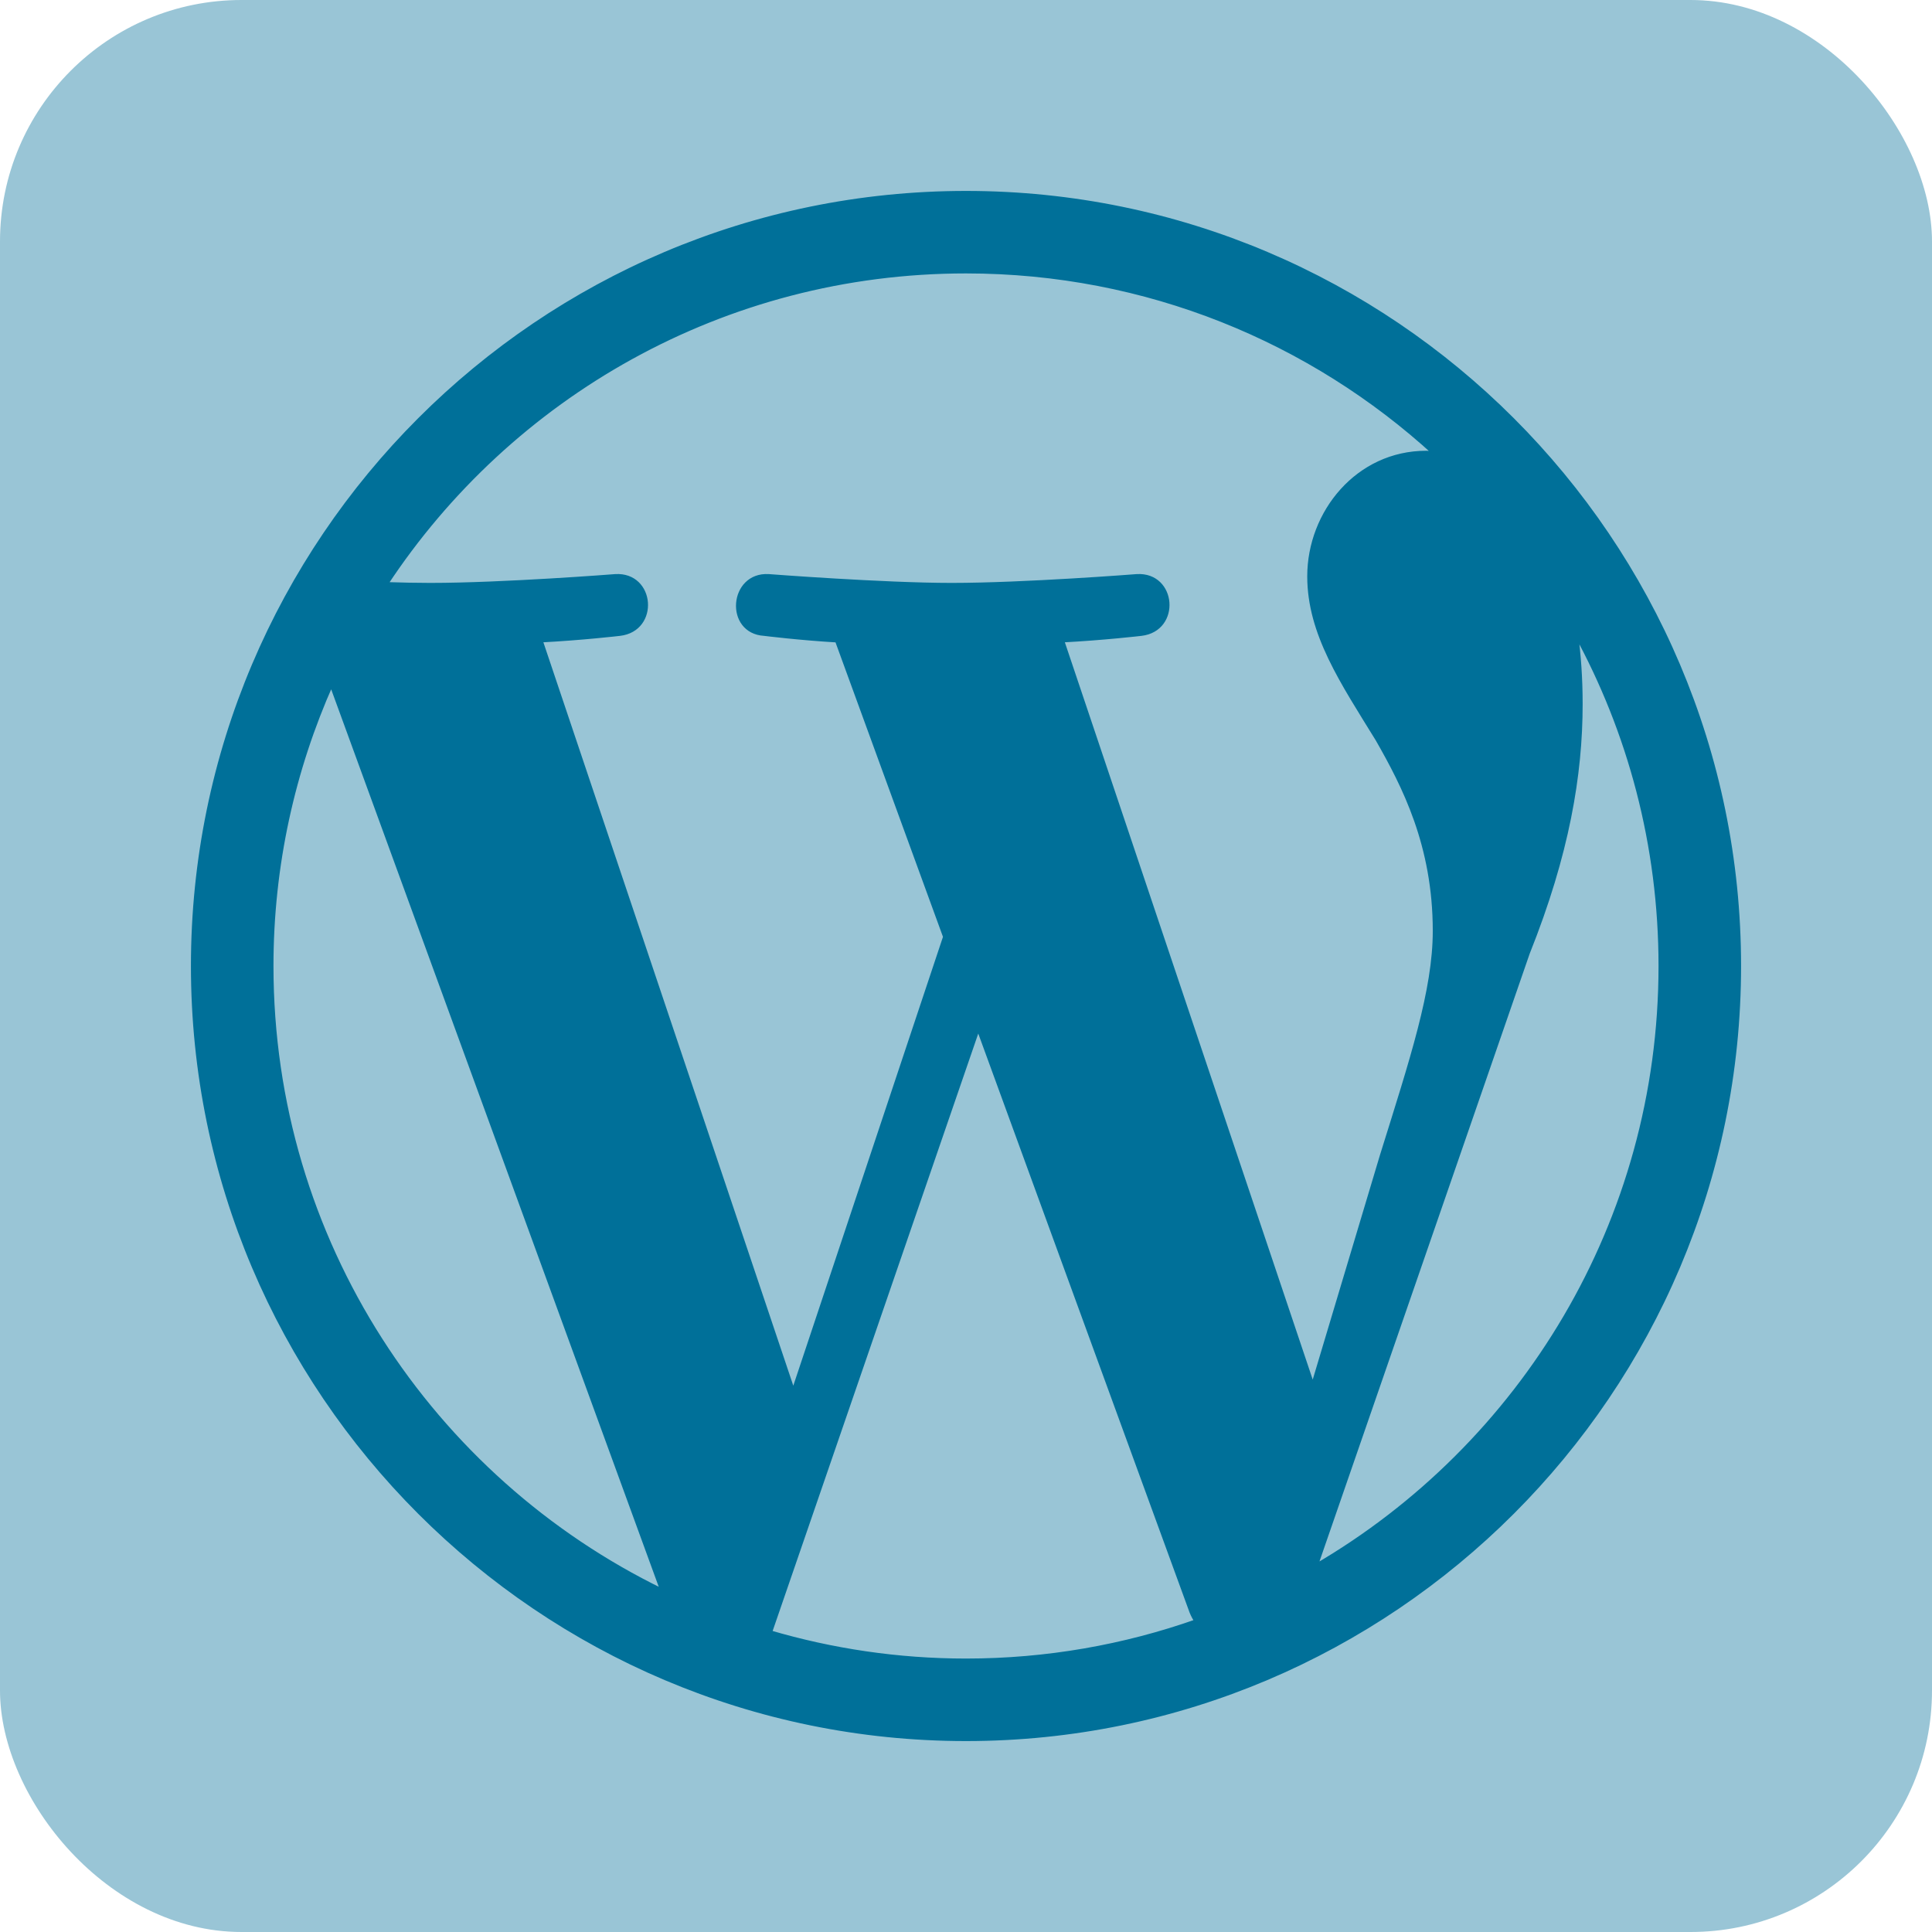 <svg width="80" height="80" viewBox="0 0 80 80" fill="none" xmlns="http://www.w3.org/2000/svg">
<rect width="80" height="80" rx="10" fill="#007099" fill-opacity="0.4"/>
<path d="M40 8C22.355 8 8 22.354 8 39.999C8 57.644 22.355 72 40 72C57.644 72 72 57.644 72 39.999C72 22.354 57.644 8 40 8ZM11.23 39.999C11.23 35.828 12.125 31.868 13.721 28.29L27.445 65.892C17.846 61.229 11.23 51.386 11.23 39.999ZM40 68.771C37.176 68.771 34.45 68.357 31.872 67.599L40.505 42.516L49.348 66.744C49.406 66.886 49.478 67.017 49.554 67.14C46.564 68.193 43.35 68.771 40 68.771ZM43.965 26.509C45.697 26.419 47.258 26.236 47.258 26.236C48.808 26.053 48.625 23.774 47.074 23.866C47.074 23.866 42.414 24.231 39.405 24.231C36.579 24.231 31.829 23.866 31.829 23.866C30.277 23.774 30.095 26.145 31.646 26.236C31.646 26.236 33.114 26.419 34.664 26.509L39.146 38.791L32.849 57.674L22.372 26.509C24.106 26.419 25.665 26.236 25.665 26.236C27.214 26.053 27.031 23.774 25.481 23.866C25.481 23.866 20.822 24.231 17.813 24.231C17.273 24.231 16.637 24.218 15.961 24.196C21.106 16.386 29.948 11.228 40 11.228C47.49 11.228 54.309 14.092 59.428 18.782C59.304 18.775 59.183 18.759 59.055 18.759C56.229 18.759 54.224 21.221 54.224 23.866C54.224 26.236 55.592 28.243 57.05 30.613C58.144 32.529 59.422 34.991 59.422 38.548C59.422 41.01 58.475 43.868 57.233 47.849L54.362 57.436L43.965 26.509ZM54.464 64.867L63.252 39.459C64.893 35.355 65.44 32.073 65.44 29.155C65.44 28.096 65.37 27.113 65.246 26.196C67.492 30.294 68.77 34.996 68.77 39.999C68.77 50.613 63.018 59.88 54.464 64.867Z" fill="#007099" stroke="#007099" stroke-width="0.188"/>
</svg>
